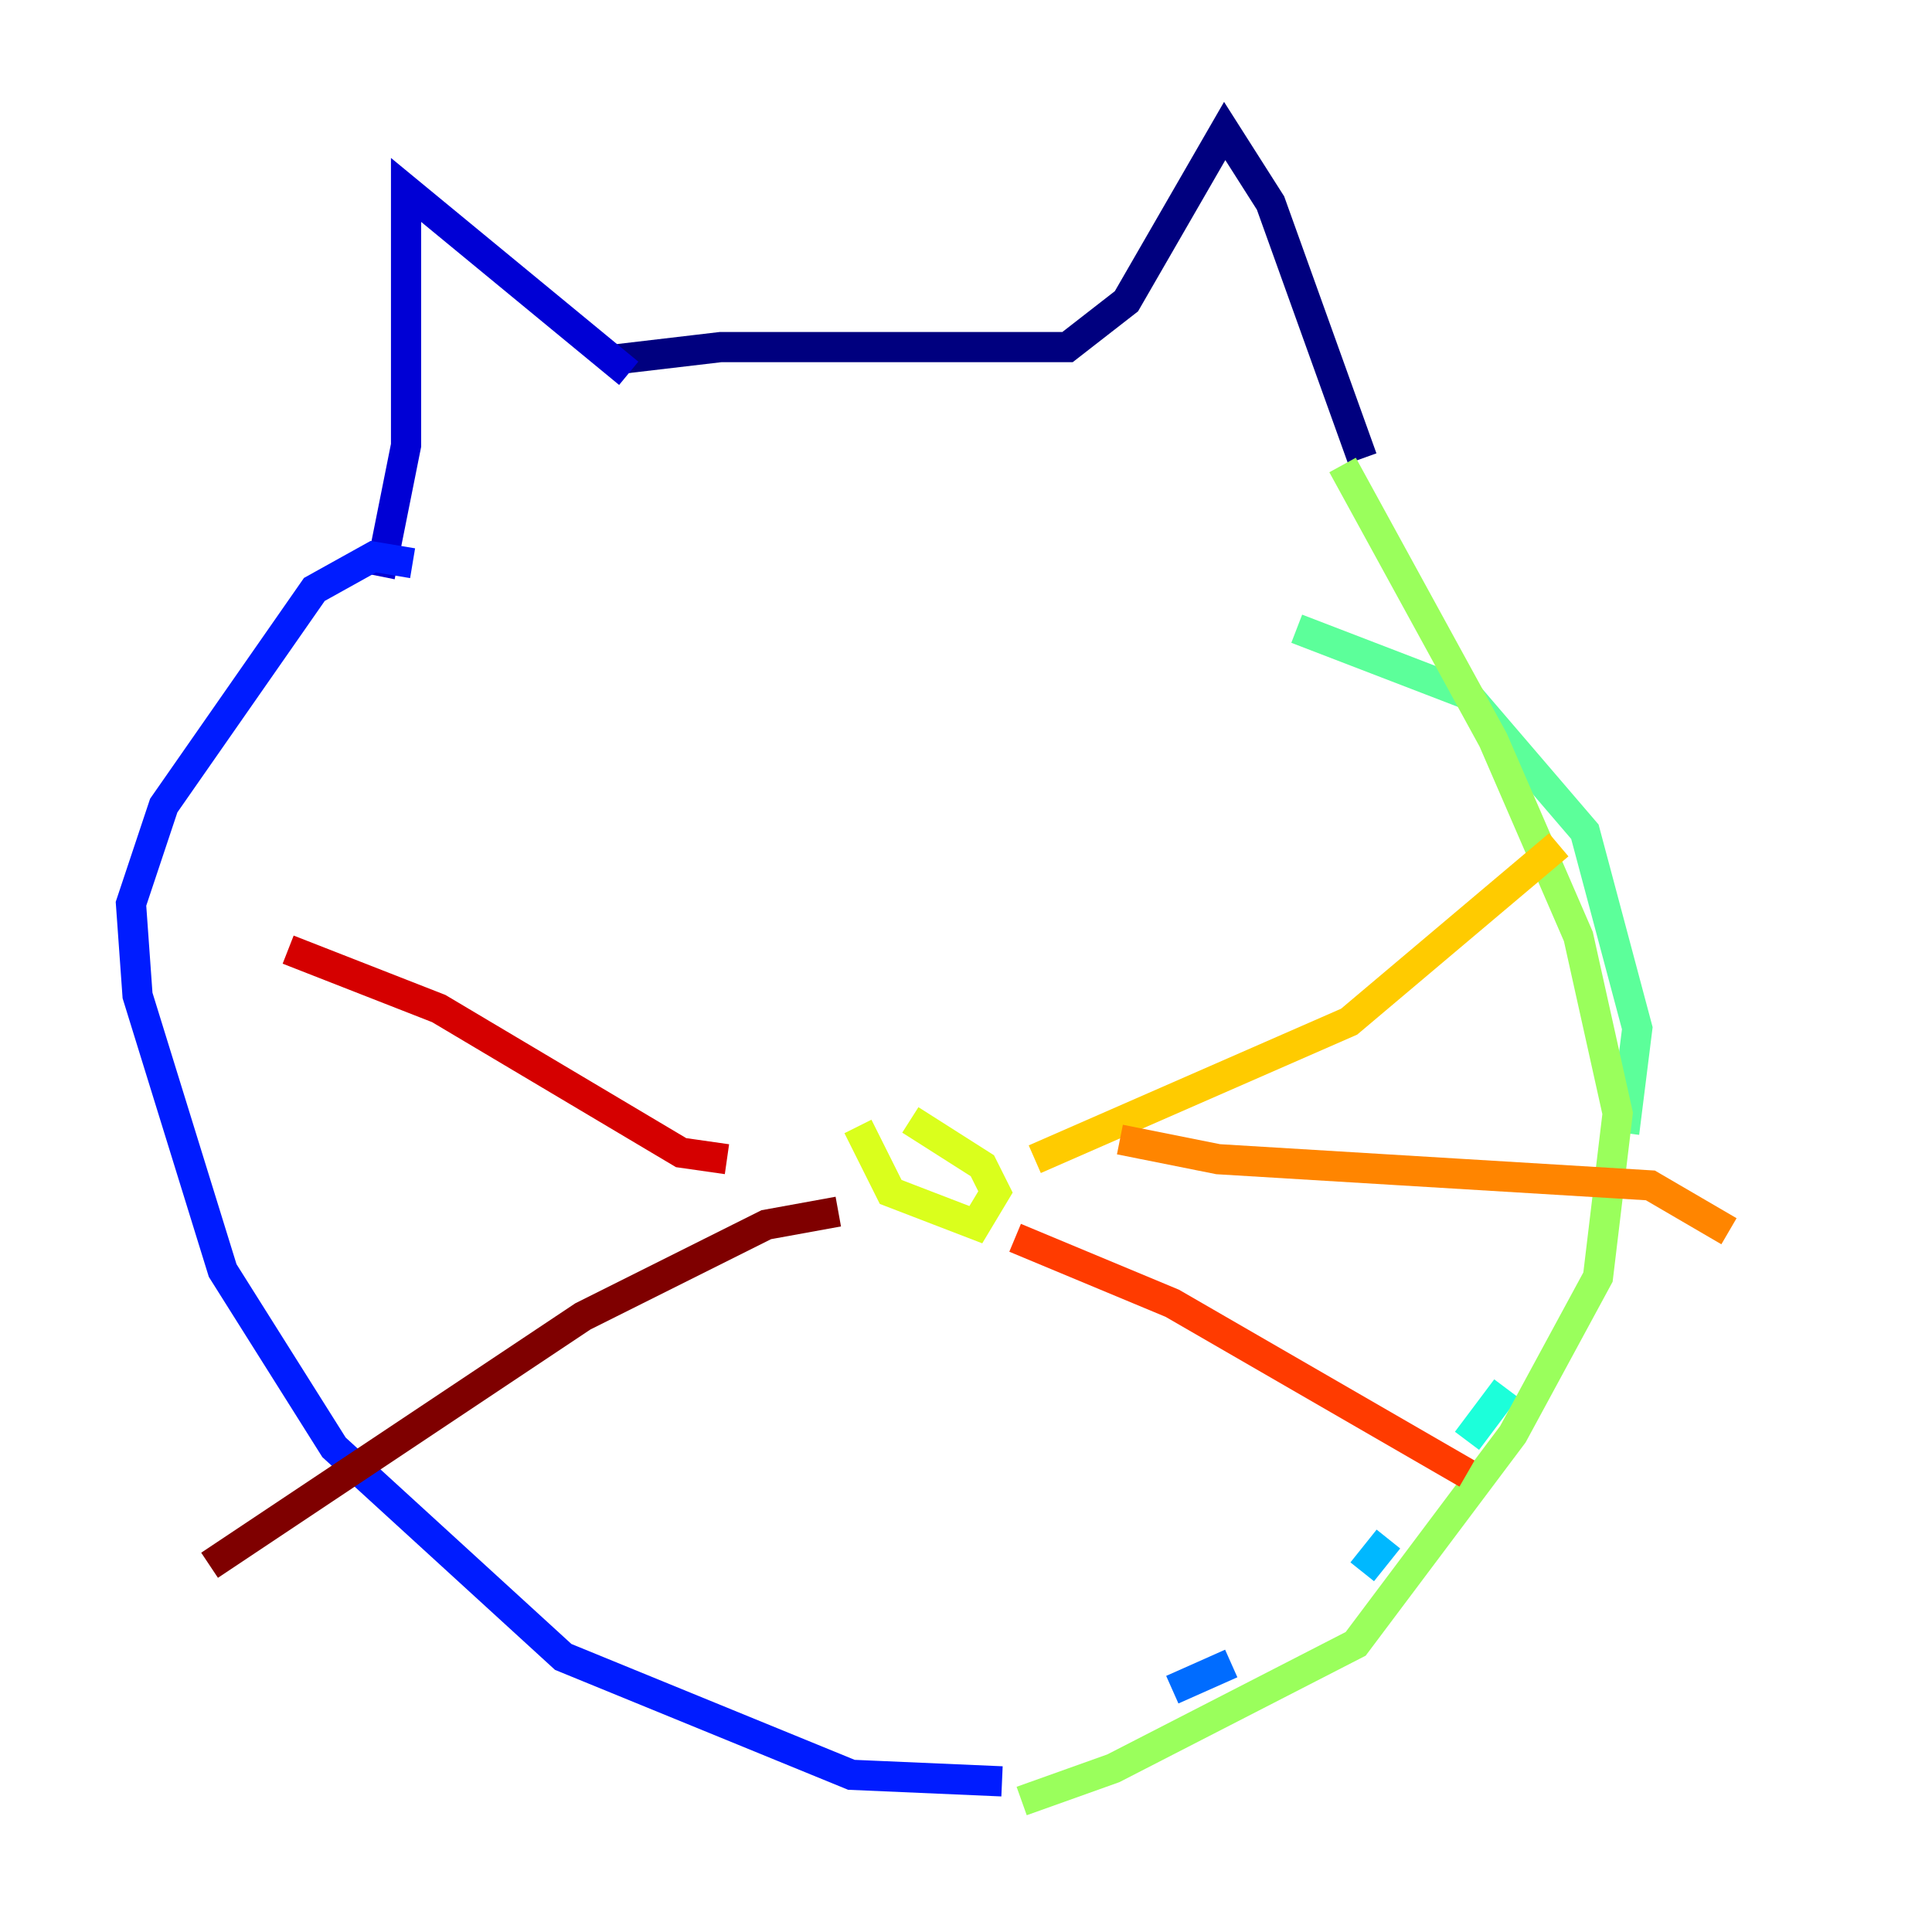 <?xml version="1.0" encoding="utf-8" ?>
<svg baseProfile="tiny" height="128" version="1.2" viewBox="0,0,128,128" width="128" xmlns="http://www.w3.org/2000/svg" xmlns:ev="http://www.w3.org/2001/xml-events" xmlns:xlink="http://www.w3.org/1999/xlink"><defs /><polyline fill="none" points="40.352,23.864 47.729,22.997 70.725,22.997 74.63,19.959 81.139,8.678 84.176,13.451 90.251,30.373" stroke="#00007f" stroke-width="2" /><polyline fill="none" points="41.654,24.732 26.902,12.583 26.902,29.505 25.166,38.183" stroke="#0000d5" stroke-width="2" /><polyline fill="none" points="27.336,37.315 24.732,36.881 20.827,39.051 10.848,53.37 8.678,59.878 9.112,65.953 14.752,84.176 22.129,95.891 37.315,109.776 56.407,117.586 66.386,118.02" stroke="#001cff" stroke-width="2" /><polyline fill="none" points="77.668,111.946 81.573,110.21" stroke="#006cff" stroke-width="2" /><polyline fill="none" points="90.251,104.136 91.986,101.966" stroke="#00b8ff" stroke-width="2" /><polyline fill="none" points="97.193,95.458 99.797,91.986" stroke="#1cffda" stroke-width="2" /><polyline fill="none" points="107.607,75.064 108.475,68.122 105.003,55.105 97.193,45.993 85.912,41.654" stroke="#5cff9a" stroke-width="2" /><polyline fill="none" points="88.949,30.807 98.929,49.031 104.57,62.047 107.173,73.763 105.871,84.61 100.231,95.024 89.817,108.909 73.763,117.153 67.688,119.322" stroke="#9aff5c" stroke-width="2" /><polyline fill="none" points="60.312,74.197 65.085,77.234 65.953,78.969 64.651,81.139 59.01,78.969 56.841,74.63" stroke="#daff1c" stroke-width="2" /><polyline fill="none" points="68.556,76.8 89.383,67.688 103.268,55.973" stroke="#ffcb00" stroke-width="2" /><polyline fill="none" points="74.197,75.498 80.705,76.8 109.342,78.536 114.549,81.573" stroke="#ff8500" stroke-width="2" /><polyline fill="none" points="67.254,82.007 77.668,86.346 97.193,97.627" stroke="#ff3b00" stroke-width="2" /><polyline fill="none" points="48.163,76.8 45.125,76.366 29.071,66.82 19.091,62.915" stroke="#d50000" stroke-width="2" /><polyline fill="none" points="55.539,80.271 50.766,81.139 38.617,87.214 13.885,103.702" stroke="#7f0000" stroke-width="2" /></svg>